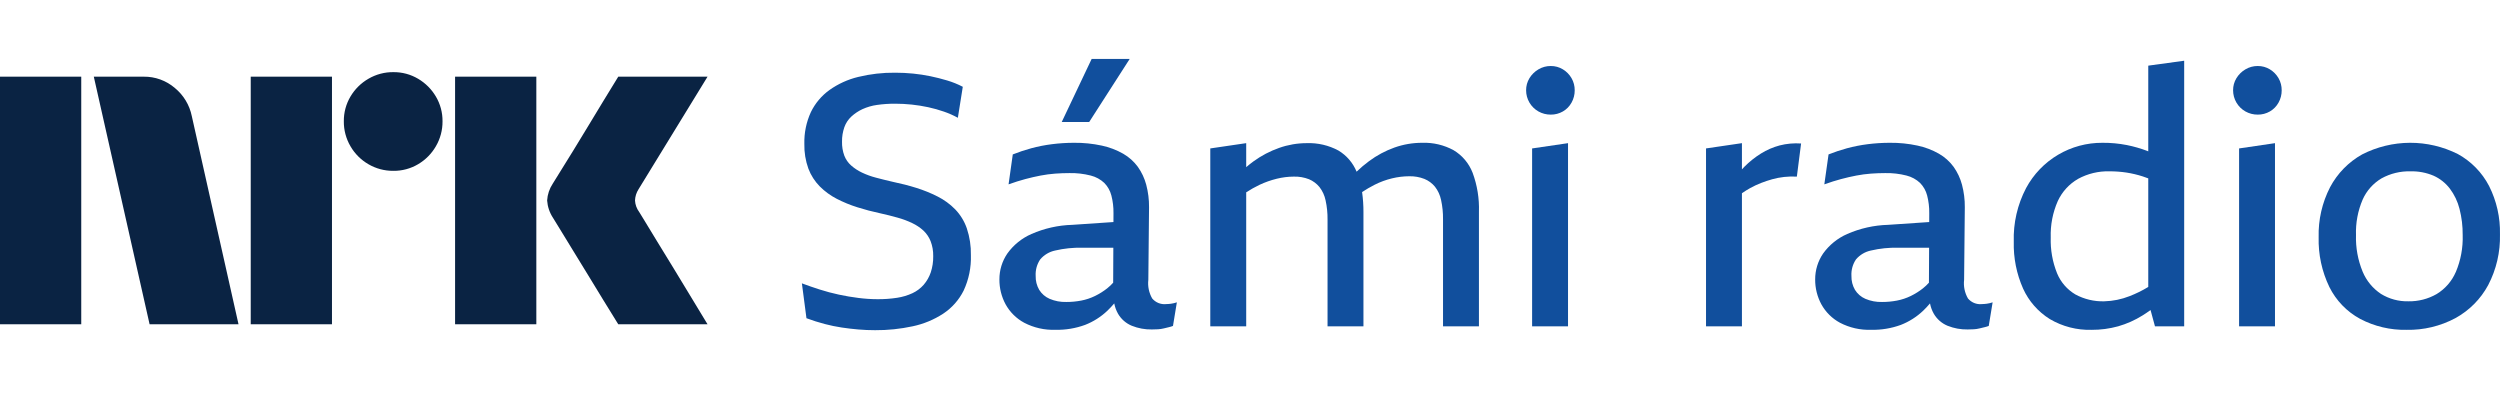 <svg width="424" height="68" viewBox="0 0 424 68" fill="none" xmlns="http://www.w3.org/2000/svg">
<path d="M0 55V13.004H13.78V55H0ZM32.528 19.688L40.453 55H25.372L15.909 13.004H24.368C26.307 12.979 28.189 13.662 29.661 14.926C31.135 16.137 32.147 17.818 32.528 19.688ZM42.523 55V13.004H56.303V55H42.523ZM66.712 28.974C65.227 28.989 63.766 28.6 62.484 27.85C61.219 27.119 60.169 26.069 59.438 24.804C58.687 23.522 58.299 22.061 58.313 20.575C58.296 19.099 58.685 17.646 59.438 16.375C60.177 15.124 61.226 14.085 62.484 13.359C63.766 12.61 65.227 12.221 66.712 12.235C68.188 12.219 69.64 12.608 70.911 13.359C72.156 14.092 73.194 15.13 73.927 16.375C74.679 17.646 75.068 19.099 75.052 20.575C75.066 22.061 74.677 23.522 73.927 24.804C73.202 26.063 72.163 27.113 70.911 27.85C69.64 28.603 68.187 28.992 66.71 28.974H66.712ZM77.181 55V13.004H90.962V55H77.181ZM108.408 35.954C108.447 35.995 108.742 36.478 109.295 37.403C109.848 38.328 110.567 39.511 111.454 40.952C112.341 42.392 113.277 43.92 114.262 45.536C115.247 47.152 116.174 48.68 117.043 50.12C117.908 51.56 118.894 53.187 120 55H104.859C103.912 53.462 103.055 52.072 102.286 50.83C101.517 49.588 100.7 48.247 99.833 46.808C98.965 45.37 98.107 43.97 97.259 42.608C96.41 41.246 95.681 40.054 95.071 39.03C94.459 38.005 94.035 37.315 93.799 36.959C93.214 36.077 92.868 35.058 92.794 34.002C92.853 32.988 93.179 32.008 93.74 31.162C93.976 30.768 94.41 30.067 95.041 29.062C95.672 28.056 96.411 26.864 97.259 25.483C98.106 24.103 98.965 22.694 99.833 21.254C100.702 19.815 101.519 18.464 102.286 17.203C103.056 15.942 103.914 14.542 104.859 13.003H120L108.289 32.108C107.926 32.675 107.722 33.329 107.697 34.002C107.736 34.708 107.983 35.387 108.406 35.954H108.408Z" fill="#0A2343"/>
<path d="M162.005 35.51C161.136 34.624 160.128 33.887 159.02 33.329C157.858 32.741 156.65 32.252 155.407 31.865C154.132 31.466 152.819 31.128 151.466 30.849C150.43 30.611 149.464 30.372 148.57 30.133C147.748 29.921 146.948 29.631 146.181 29.266C145.522 28.954 144.909 28.552 144.36 28.071C143.843 27.616 143.444 27.042 143.196 26.399C142.919 25.644 142.788 24.843 142.807 24.039C142.793 23.206 142.925 22.378 143.196 21.59C143.44 20.895 143.85 20.269 144.39 19.767C144.949 19.256 145.583 18.833 146.27 18.513C147.057 18.155 147.892 17.913 148.749 17.796C149.768 17.652 150.795 17.582 151.824 17.588C152.762 17.589 153.698 17.639 154.631 17.736C155.574 17.835 156.511 17.985 157.437 18.185C158.337 18.38 159.225 18.629 160.095 18.932C160.909 19.212 161.698 19.562 162.453 19.977L163.289 14.72C162.44 14.277 161.55 13.917 160.632 13.645C159.696 13.366 158.751 13.127 157.796 12.927C156.829 12.727 155.852 12.578 154.87 12.48C153.874 12.381 152.859 12.331 151.824 12.33C149.712 12.307 147.606 12.547 145.554 13.047C143.806 13.468 142.155 14.219 140.688 15.258C139.335 16.229 138.247 17.522 137.522 19.021C136.749 20.705 136.372 22.544 136.418 24.397C136.384 25.831 136.617 27.259 137.104 28.609C137.533 29.739 138.195 30.767 139.045 31.627C139.887 32.468 140.854 33.173 141.912 33.718C143.033 34.295 144.201 34.775 145.404 35.152C146.659 35.551 147.943 35.889 149.255 36.168C150.332 36.406 151.327 36.655 152.241 36.915C153.093 37.149 153.923 37.459 154.72 37.841C155.405 38.164 156.039 38.587 156.6 39.095C157.134 39.596 157.552 40.208 157.825 40.887C158.142 41.706 158.294 42.579 158.273 43.456C158.289 44.389 158.148 45.318 157.855 46.204C157.593 46.971 157.188 47.68 156.661 48.295C156.131 48.9 155.48 49.388 154.75 49.727C153.925 50.107 153.051 50.368 152.153 50.504C151.056 50.673 149.948 50.752 148.838 50.743C147.76 50.741 146.683 50.671 145.614 50.534C144.498 50.395 143.383 50.206 142.27 49.967C141.157 49.728 140.071 49.439 139.015 49.099C137.96 48.763 136.955 48.415 136 48.055L136.775 53.969C137.793 54.35 138.83 54.678 139.881 54.954C140.835 55.205 141.802 55.404 142.778 55.551C143.712 55.691 144.647 55.8 145.584 55.88C146.521 55.96 147.466 55.999 148.42 55.999C150.558 56.013 152.69 55.792 154.78 55.342C156.63 54.954 158.392 54.225 159.975 53.192C161.452 52.214 162.646 50.864 163.437 49.279C164.31 47.401 164.73 45.345 164.663 43.275C164.695 41.733 164.463 40.197 163.975 38.734C163.56 37.529 162.888 36.429 162.005 35.51Z" fill="#114F9D"/>
<path d="M197.744 51.579C197.308 51.619 196.868 51.553 196.462 51.387C196.057 51.22 195.698 50.958 195.415 50.623C194.861 49.666 194.631 48.556 194.758 47.458L194.878 35.15C194.891 33.86 194.73 32.574 194.4 31.327C194.11 30.233 193.624 29.201 192.967 28.28C192.303 27.38 191.459 26.627 190.489 26.07C189.362 25.43 188.143 24.967 186.876 24.696C185.326 24.361 183.744 24.201 182.159 24.218C180.901 24.218 179.644 24.297 178.397 24.457C177.218 24.605 176.051 24.835 174.903 25.144C173.839 25.433 172.793 25.782 171.768 26.189L171.052 31.267C172.047 30.909 172.993 30.61 173.889 30.371C174.786 30.132 175.651 29.933 176.486 29.774C177.305 29.617 178.132 29.508 178.964 29.445C179.779 29.386 180.586 29.356 181.382 29.356C182.6 29.33 183.815 29.471 184.995 29.774C185.856 29.989 186.647 30.421 187.294 31.028C187.87 31.619 188.282 32.35 188.488 33.149C188.743 34.134 188.864 35.149 188.847 36.167L188.84 37.66L181.86 38.132C179.473 38.199 177.121 38.727 174.933 39.686C173.296 40.403 171.883 41.548 170.843 43.001C169.96 44.295 169.492 45.826 169.499 47.392C169.488 48.861 169.848 50.31 170.544 51.604C171.275 52.932 172.374 54.022 173.709 54.74C175.338 55.588 177.159 55.999 178.994 55.935C180.713 55.974 182.425 55.691 184.04 55.098C185.436 54.552 186.714 53.741 187.802 52.709C188.215 52.312 188.607 51.895 188.976 51.457C189.093 52.076 189.311 52.671 189.623 53.218C190.155 54.132 190.974 54.846 191.952 55.249C193.033 55.683 194.19 55.897 195.355 55.876C195.714 55.876 196.062 55.865 196.4 55.845C196.733 55.826 197.063 55.776 197.386 55.696C197.704 55.616 197.992 55.547 198.252 55.487C198.485 55.434 198.715 55.365 198.938 55.278L199.595 51.275C199.266 51.389 198.925 51.469 198.58 51.515C198.303 51.552 198.024 51.571 197.744 51.574M187.802 48.886C187.154 49.398 186.454 49.838 185.712 50.2C184.973 50.559 184.19 50.821 183.384 50.977C182.547 51.138 181.697 51.218 180.845 51.215C179.872 51.243 178.904 51.06 178.009 50.678C177.28 50.362 176.665 49.831 176.247 49.155C175.833 48.439 175.627 47.622 175.65 46.795C175.592 45.799 175.865 44.812 176.426 43.987C177.076 43.228 177.957 42.703 178.934 42.493C180.46 42.135 182.026 41.974 183.593 42.016H188.821L188.794 47.945C188.49 48.286 188.157 48.601 187.799 48.886" fill="#114F9D"/>
<path d="M191.593 10H185.143L180.068 20.693H184.725L191.593 10Z" fill="#114F9D"/>
<path d="M246.527 25.473C244.899 24.588 243.064 24.155 241.213 24.218C239.606 24.214 238.01 24.486 236.495 25.024C234.957 25.576 233.509 26.351 232.197 27.325C231.452 27.875 230.744 28.474 230.077 29.117C229.465 27.621 228.386 26.364 227.001 25.532C225.353 24.643 223.498 24.21 221.626 24.278C220.03 24.278 218.445 24.551 216.94 25.084C215.395 25.628 213.936 26.392 212.61 27.354C212.181 27.664 211.765 28 211.356 28.35V24.278L205.265 25.174V55.342H211.356V32.619C212.073 32.149 212.821 31.728 213.595 31.357C214.542 30.909 215.533 30.559 216.551 30.311C217.489 30.079 218.452 29.959 219.418 29.953C220.305 29.926 221.188 30.079 222.015 30.401C222.699 30.691 223.304 31.142 223.777 31.715C224.295 32.381 224.653 33.158 224.821 33.985C225.054 35.055 225.165 36.147 225.151 37.241V55.342H231.241V35.987C231.245 34.844 231.168 33.702 231.011 32.571C231.701 32.117 232.416 31.701 233.152 31.327C234.083 30.858 235.064 30.497 236.077 30.252C237.035 30.017 238.017 29.897 239.003 29.893C239.881 29.872 240.753 30.024 241.572 30.341C242.268 30.625 242.883 31.077 243.363 31.656C243.882 32.321 244.24 33.098 244.408 33.926C244.641 34.995 244.751 36.087 244.737 37.181V55.342H250.828V35.927C250.904 33.668 250.539 31.415 249.753 29.296C249.133 27.698 247.998 26.352 246.527 25.473Z" fill="#114F9D"/>
<path d="M259.846 55.343H265.937V24.279L259.846 25.175V55.343Z" fill="#114F9D"/>
<path d="M265.068 11.762C264.449 11.383 263.735 11.187 263.009 11.195C262.274 11.189 261.551 11.385 260.919 11.762C260.297 12.127 259.774 12.64 259.397 13.256C259.018 13.876 258.821 14.59 258.829 15.317C258.828 16.046 259.021 16.762 259.389 17.392C259.756 18.022 260.284 18.543 260.919 18.901C261.557 19.26 262.278 19.445 263.009 19.439C263.731 19.448 264.442 19.262 265.068 18.901C265.683 18.546 266.189 18.029 266.532 17.408C266.891 16.77 267.076 16.049 267.07 15.317C267.078 14.594 266.892 13.882 266.532 13.256C266.177 12.643 265.674 12.13 265.068 11.762Z" fill="#114F9D"/>
<path d="M301.821 24.666C300.704 24.965 299.638 25.428 298.656 26.04C297.638 26.676 296.696 27.428 295.85 28.28C295.708 28.422 295.572 28.579 295.432 28.727V24.278L289.341 25.174V55.342H295.432V32.773C295.894 32.454 296.361 32.155 296.835 31.895C297.433 31.565 298.051 31.276 298.687 31.028C299.303 30.789 299.93 30.58 300.567 30.401C301.223 30.219 301.891 30.089 302.568 30.013C303.291 29.933 304.02 29.913 304.747 29.953L305.464 24.337C304.24 24.25 303.01 24.36 301.821 24.666Z" fill="#114F9D"/>
<path d="M336.098 51.579C335.661 51.619 335.222 51.553 334.816 51.387C334.411 51.22 334.051 50.958 333.769 50.623C333.215 49.666 332.985 48.556 333.112 47.458L333.232 35.15C333.245 33.86 333.084 32.574 332.754 31.327C332.464 30.233 331.978 29.201 331.321 28.28C330.657 27.38 329.813 26.627 328.843 26.07C327.716 25.43 326.497 24.967 325.23 24.696C323.68 24.361 322.098 24.201 320.513 24.218C319.255 24.218 317.998 24.297 316.751 24.457C315.572 24.605 314.405 24.835 313.257 25.144C312.193 25.433 311.147 25.782 310.122 26.189L309.406 31.267C310.401 30.909 311.347 30.61 312.243 30.371C313.14 30.132 314.005 29.933 314.84 29.774C315.659 29.617 316.486 29.508 317.318 29.445C318.133 29.386 318.939 29.356 319.736 29.356C320.954 29.33 322.169 29.471 323.349 29.774C324.21 29.989 325.001 30.421 325.648 31.028C326.224 31.619 326.636 32.35 326.842 33.149C327.097 34.134 327.217 35.149 327.201 36.167L327.194 37.66L320.214 38.132C317.827 38.199 315.475 38.727 313.287 39.686C311.65 40.403 310.237 41.548 309.197 43.001C308.314 44.295 307.846 45.826 307.853 47.392C307.842 48.861 308.201 50.31 308.898 51.604C309.629 52.932 310.728 54.022 312.063 54.74C313.692 55.588 315.513 55.999 317.348 55.935C319.067 55.974 320.779 55.691 322.394 55.098C323.79 54.552 325.067 53.741 326.156 52.709C326.569 52.312 326.961 51.895 327.33 51.457C327.446 52.076 327.665 52.671 327.977 53.218C328.509 54.132 329.328 54.846 330.306 55.249C331.387 55.683 332.544 55.897 333.709 55.876C334.068 55.876 334.416 55.865 334.754 55.845C335.087 55.826 335.417 55.776 335.74 55.696C336.058 55.616 336.346 55.547 336.605 55.487C336.839 55.434 337.069 55.365 337.292 55.278L337.949 51.275C337.619 51.389 337.279 51.469 336.934 51.515C336.657 51.552 336.377 51.571 336.098 51.574M326.156 48.886C325.508 49.398 324.808 49.838 324.066 50.2C323.327 50.559 322.544 50.821 321.738 50.977C320.901 51.138 320.051 51.218 319.199 51.215C318.226 51.243 317.258 51.06 316.362 50.678C315.634 50.362 315.019 49.831 314.601 49.155C314.187 48.439 313.981 47.622 314.004 46.795C313.946 45.799 314.219 44.812 314.78 43.987C315.43 43.228 316.311 42.703 317.288 42.493C318.814 42.135 320.38 41.974 321.947 42.016H327.175L327.148 47.945C326.844 48.286 326.511 48.601 326.153 48.886" fill="#114F9D"/>
<path d="M364.345 25.669C364.285 25.645 364.228 25.616 364.166 25.593C363.05 25.172 361.902 24.842 360.733 24.606C359.366 24.337 357.976 24.208 356.583 24.219C353.929 24.199 351.321 24.903 349.038 26.255C346.754 27.608 344.883 29.558 343.626 31.895C342.156 34.701 341.436 37.839 341.536 41.005C341.467 43.738 342.008 46.453 343.118 48.951C344.087 51.084 345.666 52.882 347.656 54.118C349.797 55.378 352.25 56.01 354.733 55.94C356.256 55.948 357.773 55.747 359.241 55.342C360.704 54.922 362.101 54.298 363.391 53.49C363.838 53.214 364.287 52.905 364.732 52.58L365.482 55.342H370.437V10.299L364.346 11.135L364.345 25.669ZM361.151 50.236C359.789 50.772 358.344 51.065 356.881 51.102C355.175 51.152 353.486 50.749 351.985 49.936C350.588 49.11 349.498 47.852 348.88 46.352C348.105 44.427 347.739 42.362 347.805 40.288C347.735 38.163 348.143 36.05 348.999 34.104C349.728 32.525 350.927 31.211 352.433 30.341C354.07 29.449 355.913 29.005 357.777 29.056C358.736 29.054 359.694 29.124 360.643 29.265C361.585 29.411 362.513 29.631 363.42 29.923C363.711 30.016 364.033 30.139 364.345 30.253V48.665C363.33 49.284 362.261 49.81 361.151 50.236Z" fill="#114F9D"/>
<path d="M384.973 11.762C384.353 11.383 383.639 11.187 382.913 11.195C382.178 11.189 381.455 11.385 380.823 11.762C380.201 12.127 379.678 12.64 379.302 13.256C378.922 13.876 378.725 14.59 378.733 15.317C378.732 16.046 378.926 16.762 379.293 17.392C379.66 18.022 380.188 18.543 380.823 18.901C381.461 19.26 382.182 19.445 382.913 19.439C383.636 19.448 384.347 19.262 384.973 18.901C385.587 18.546 386.093 18.029 386.437 17.408C386.795 16.77 386.98 16.049 386.974 15.317C386.982 14.594 386.797 13.882 386.437 13.256C386.081 12.643 385.578 12.13 384.973 11.762Z" fill="#114F9D"/>
<path d="M379.748 55.343H385.838V24.279L379.748 25.175V55.343Z" fill="#114F9D"/>
<path d="M422.144 31.536C420.954 29.252 419.115 27.37 416.859 26.13C414.337 24.863 411.553 24.208 408.731 24.218C405.909 24.229 403.13 24.904 400.618 26.189C398.311 27.481 396.424 29.41 395.183 31.745C393.835 34.365 393.168 37.282 393.243 40.228C393.167 43.151 393.791 46.049 395.063 48.681C396.207 50.979 398.032 52.867 400.288 54.088C402.717 55.361 405.429 55.999 408.171 55.94C411.041 55.997 413.878 55.318 416.412 53.968C418.777 52.677 420.717 50.726 421.995 48.353C423.381 45.702 424.069 42.741 423.995 39.75C424.062 36.902 423.427 34.08 422.144 31.536ZM416.5 46.142C415.831 47.695 414.693 49.001 413.247 49.876C411.794 50.708 410.144 51.131 408.47 51.101C406.829 51.142 405.211 50.706 403.812 49.846C402.429 48.926 401.348 47.617 400.708 46.083C399.896 44.115 399.51 41.998 399.577 39.87C399.506 37.799 399.894 35.739 400.712 33.836C401.381 32.34 402.497 31.088 403.906 30.252C405.413 29.422 407.114 29.009 408.833 29.057C410.175 29.024 411.509 29.278 412.744 29.804C413.826 30.292 414.77 31.041 415.491 31.984C416.261 33.009 416.819 34.176 417.133 35.419C417.506 36.873 417.687 38.369 417.671 39.87C417.74 42.02 417.342 44.16 416.505 46.142" fill="#114F9D"/>
</svg>

